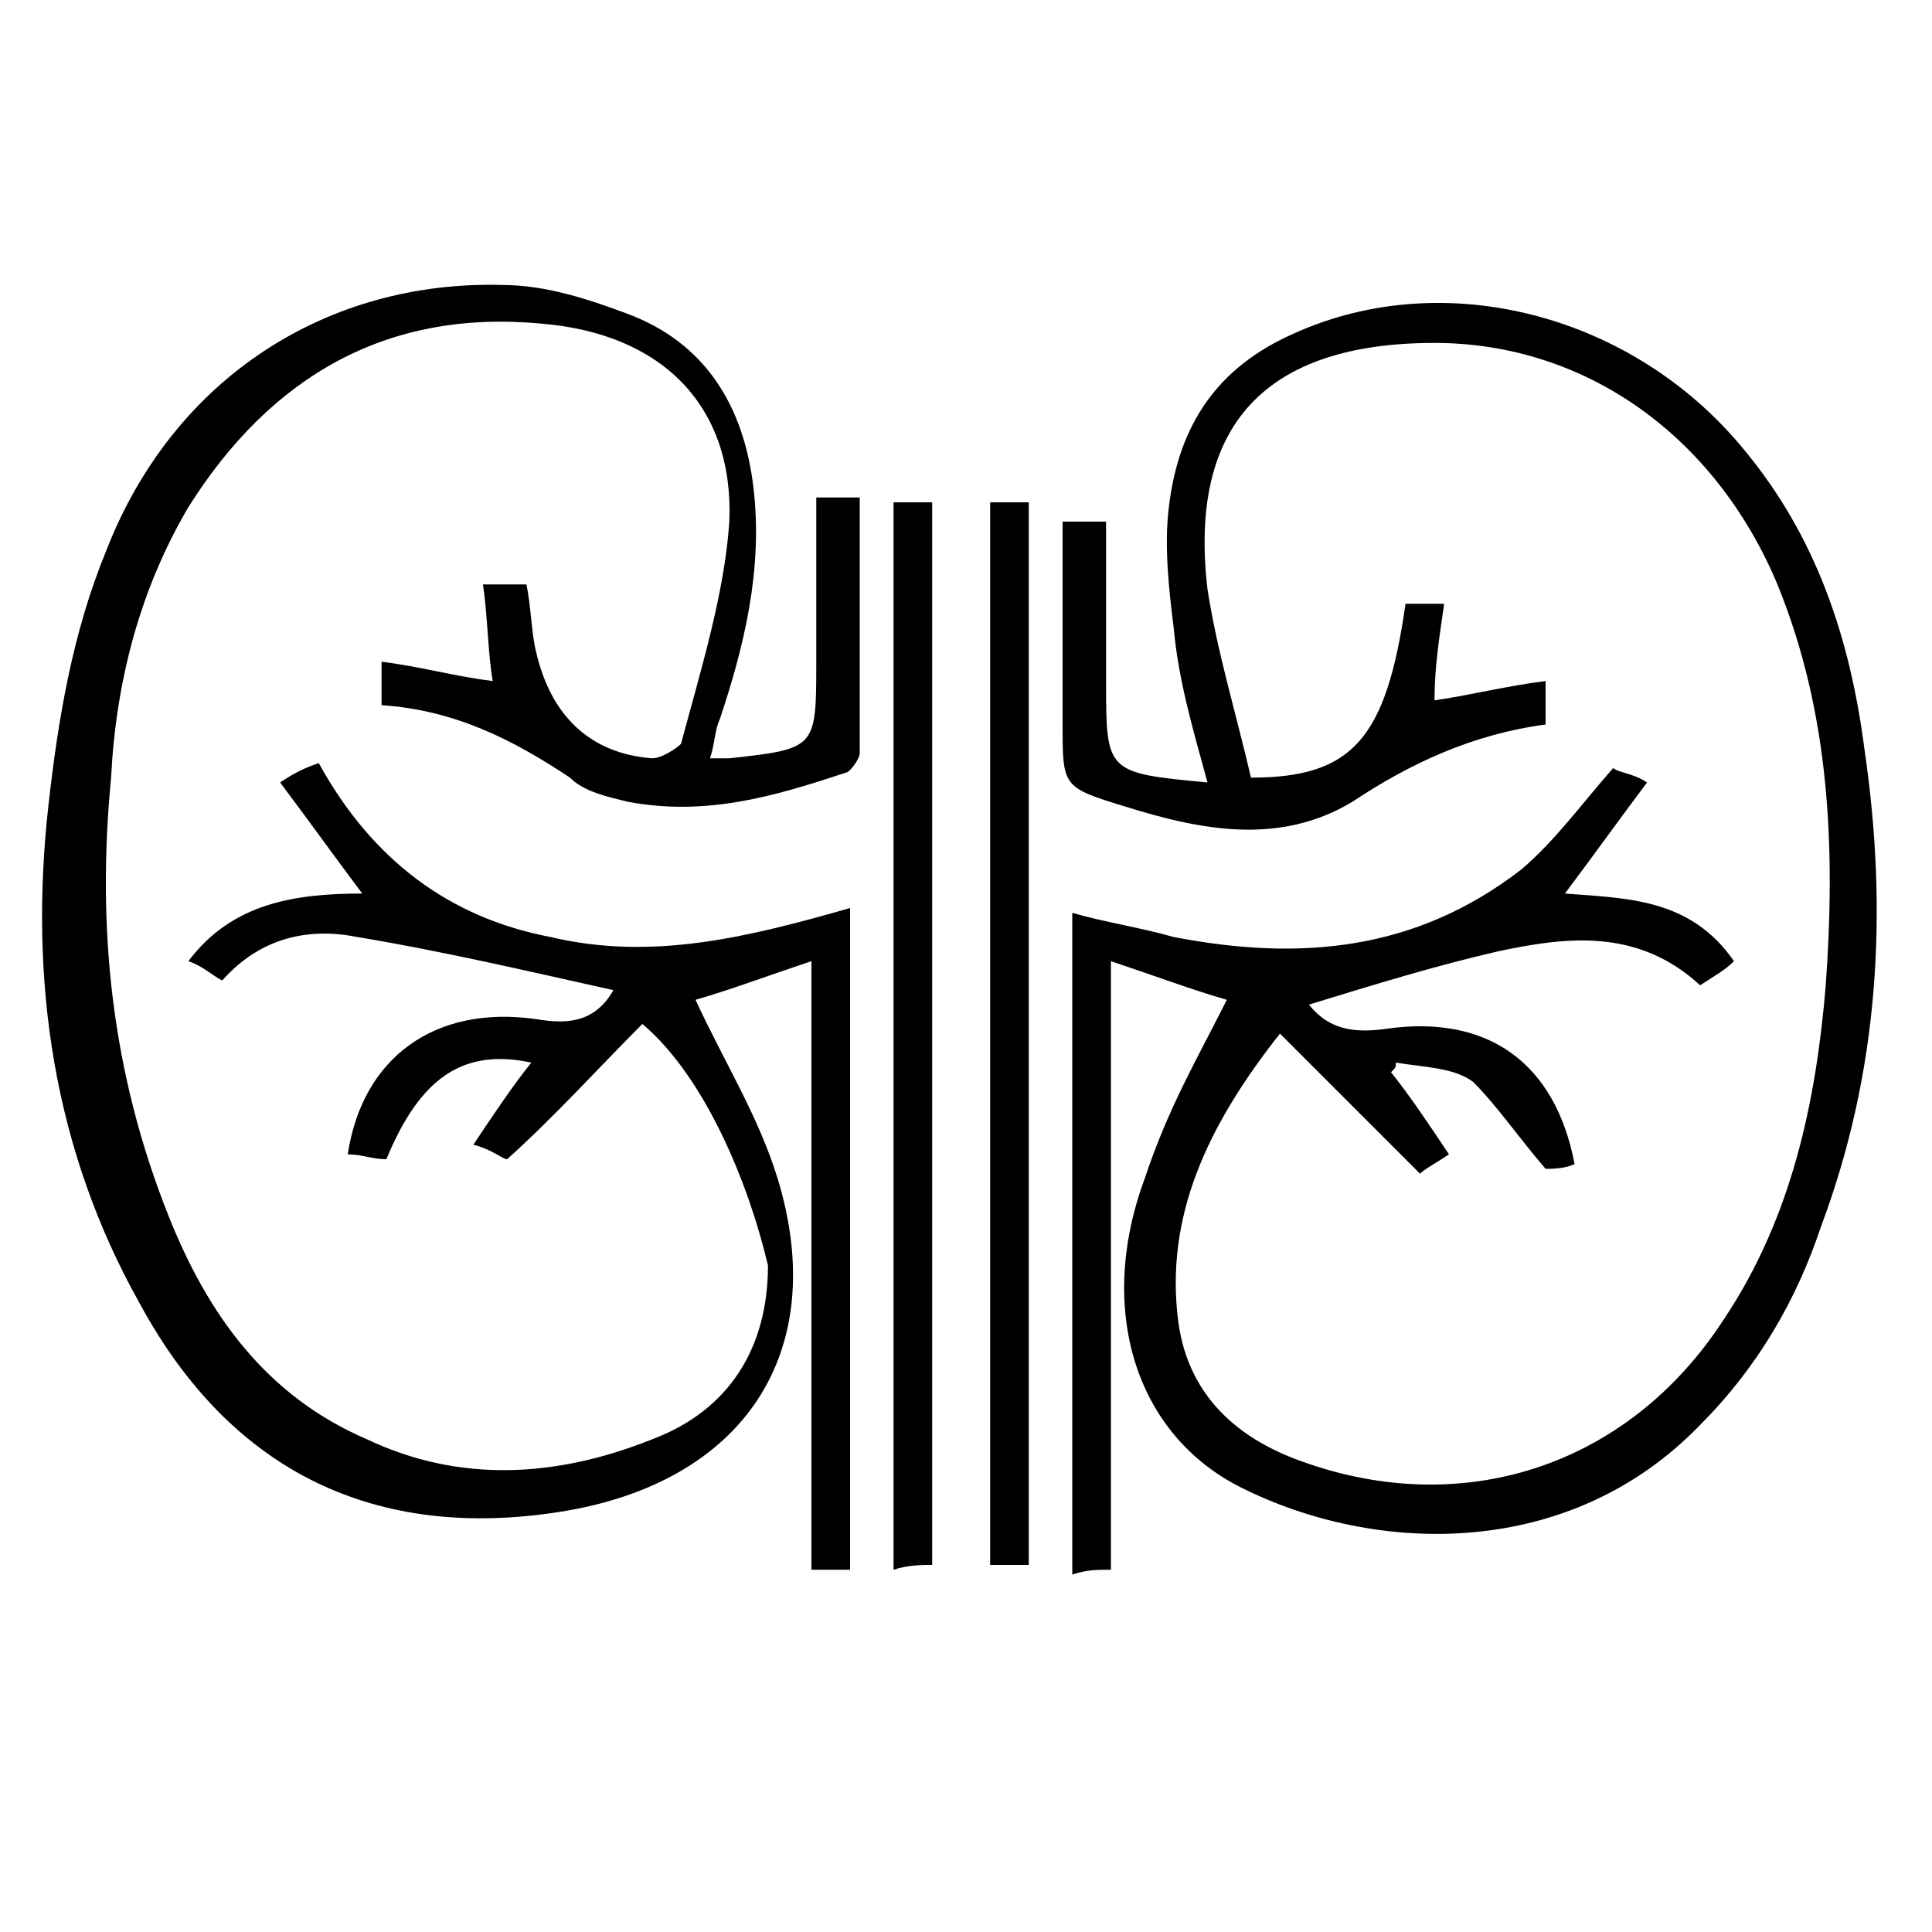 <!-- Generated by IcoMoon.io -->
<svg version="1.1" xmlns="http://www.w3.org/2000/svg" width="32" height="32" viewBox="0 0 32 32">
<title>copd</title>
<path d="M10.64 16.96c-0.72 0.72-1.44 1.52-2.24 2.24-0.080 0-0.24-0.16-0.56-0.24 0.32-0.48 0.64-0.96 0.96-1.36-1.12-0.24-1.84 0.24-2.4 1.6-0.24 0-0.4-0.080-0.64-0.080 0.24-1.6 1.44-2.48 3.12-2.24 0.48 0.080 0.96 0.080 1.28-0.48-1.44-0.32-2.8-0.64-4.24-0.88-0.8-0.16-1.6 0-2.24 0.72-0.16-0.080-0.32-0.24-0.56-0.32 0.72-0.96 1.76-1.12 2.88-1.12-0.48-0.64-0.88-1.2-1.36-1.84 0.24-0.16 0.4-0.24 0.64-0.32 0.88 1.6 2.16 2.56 3.84 2.88 1.68 0.4 3.28 0 4.96-0.48 0 3.68 0 7.28 0 10.96-0.24 0-0.4 0-0.64 0 0-3.36 0-6.64 0-10.080-0.72 0.24-1.36 0.48-1.92 0.64 0.48 1.040 1.040 1.92 1.36 2.96 0.88 2.88-0.56 5.040-3.6 5.52s-5.44-0.64-6.96-3.44c-1.44-2.56-1.84-5.36-1.52-8.24 0.16-1.44 0.4-2.88 0.96-4.24 1.12-2.88 3.68-4.48 6.56-4.4 0.72 0 1.44 0.24 2.080 0.48 1.28 0.48 1.92 1.52 2.080 2.88s-0.16 2.64-0.56 3.84c-0.080 0.16-0.080 0.4-0.16 0.64 0.16 0 0.24 0 0.32 0 1.44-0.16 1.44-0.16 1.44-1.6 0-0.88 0-1.76 0-2.72 0.24 0 0.4 0 0.72 0 0 1.44 0 2.8 0 4.24 0 0.080-0.16 0.32-0.24 0.32-1.2 0.4-2.32 0.72-3.6 0.48-0.32-0.080-0.72-0.16-0.96-0.4-0.96-0.64-1.92-1.12-3.12-1.2 0-0.24 0-0.4 0-0.72 0.64 0.080 1.2 0.24 1.84 0.32-0.080-0.48-0.080-1.040-0.16-1.6 0.24 0 0.48 0 0.72 0 0.080 0.4 0.080 0.8 0.16 1.12 0.24 1.040 0.88 1.68 1.92 1.76 0.16 0 0.4-0.16 0.48-0.24 0.32-1.2 0.72-2.48 0.8-3.68 0.080-1.92-1.12-3.12-3.12-3.28-2.56-0.24-4.48 0.88-5.84 3.040-0.8 1.36-1.2 2.88-1.28 4.48-0.24 2.48 0 4.88 0.96 7.28 0.64 1.6 1.6 2.96 3.28 3.68 1.52 0.72 3.12 0.64 4.72 0 1.28-0.48 1.92-1.52 1.92-2.88-0.32-1.36-1.040-3.12-2.080-4zM20.32 16.56c-0.56-0.16-1.2-0.4-1.92-0.64 0 3.44 0 6.72 0 10.080-0.24 0-0.4 0-0.64 0.080 0-3.6 0-7.2 0-10.96 0.56 0.16 1.12 0.24 1.68 0.4 2.080 0.4 4 0.24 5.76-1.12 0.56-0.48 0.96-1.040 1.52-1.68 0.080 0.080 0.32 0.080 0.56 0.24-0.48 0.64-0.88 1.2-1.36 1.84 1.040 0.080 2.080 0.080 2.8 1.12-0.16 0.16-0.32 0.24-0.56 0.4-1.040-0.96-2.24-0.8-3.36-0.56-1.040 0.24-2.080 0.56-3.12 0.88 0.32 0.4 0.72 0.48 1.28 0.4 1.68-0.24 2.8 0.56 3.12 2.24-0.16 0.080-0.4 0.080-0.48 0.080-0.48-0.56-0.8-1.040-1.2-1.44-0.32-0.24-0.8-0.24-1.28-0.32 0 0.080 0 0.080-0.080 0.16 0.32 0.4 0.64 0.88 0.96 1.36-0.24 0.16-0.4 0.24-0.48 0.32-0.8-0.8-1.52-1.52-2.32-2.32-1.2 1.52-1.92 3.040-1.68 4.8 0.16 1.12 0.88 1.84 1.92 2.24 2.72 1.040 5.52 0.16 7.12-2.32 1.12-1.68 1.52-3.6 1.68-5.52 0.16-2.24 0.080-4.48-0.8-6.64-1.040-2.48-3.2-4-5.68-4-2.8 0-4.080 1.36-3.76 4.080 0.16 1.040 0.48 2.080 0.72 3.12 1.68 0 2.24-0.64 2.56-2.88 0.16 0 0.4 0 0.64 0-0.080 0.56-0.16 1.040-0.16 1.6 0.56-0.080 1.2-0.24 1.84-0.32 0 0.32 0 0.48 0 0.72-1.2 0.16-2.24 0.64-3.2 1.28-1.2 0.72-2.48 0.48-3.76 0.080-1.040-0.32-1.040-0.32-1.040-1.36 0-1.12 0-2.24 0-3.36 0.24 0 0.4 0 0.72 0 0 0.88 0 1.76 0 2.64 0 1.52 0 1.52 1.68 1.68-0.24-0.88-0.48-1.68-0.56-2.56-0.080-0.64-0.16-1.36-0.080-2 0.16-1.36 0.8-2.32 2.080-2.88 2.48-1.12 5.6-0.32 7.44 1.92 1.2 1.44 1.76 3.12 2 4.96 0.4 2.72 0.24 5.36-0.72 7.92-0.4 1.2-1.040 2.32-2 3.28-2.16 2.24-5.36 2.16-7.6 1.040-1.76-0.88-2.4-2.96-1.6-5.12 0.4-1.2 0.88-2 1.36-2.96zM14.8 8.32c0.24 0 0.4 0 0.64 0 0 5.84 0 11.68 0 17.6-0.16 0-0.4 0-0.64 0.080 0-5.92 0-11.76 0-17.68zM17.040 25.92c-0.24 0-0.4 0-0.64 0 0-5.84 0-11.68 0-17.6 0.24 0 0.4 0 0.64 0 0 5.84 0 11.76 0 17.6z"></path>
</svg>
